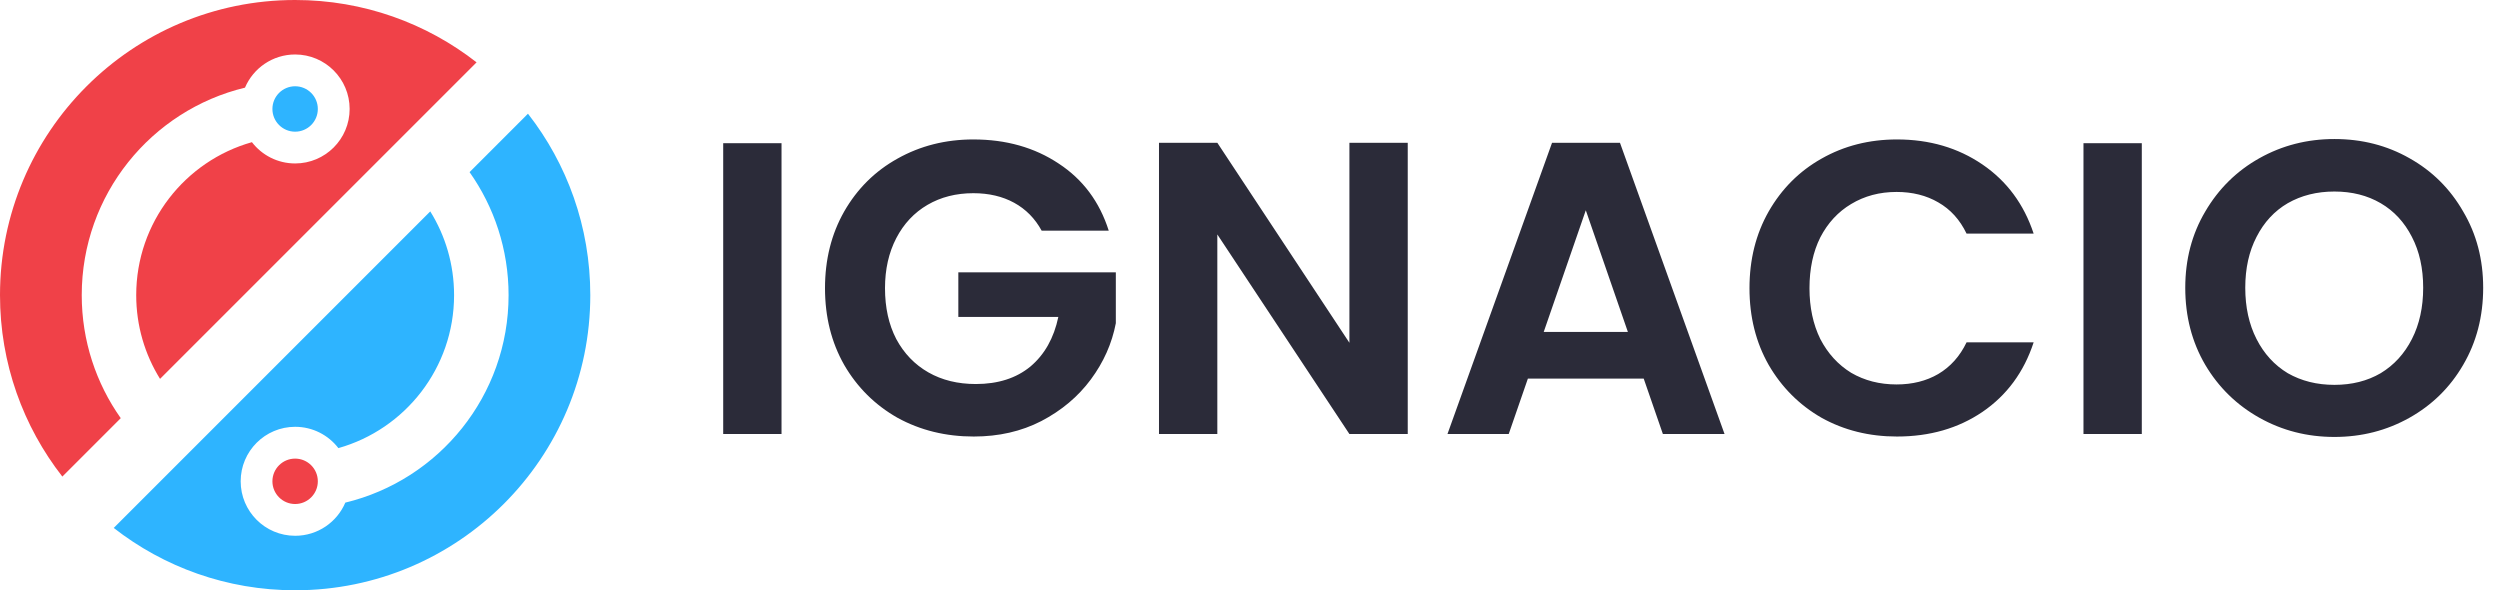 <svg width="144" height="34" viewBox="0 0 144 34" fill="none" xmlns="http://www.w3.org/2000/svg">
<path d="M45.016 8.248V25H41.656V8.248H45.016ZM60 13.288C59.616 12.584 59.088 12.048 58.416 11.68C57.744 11.312 56.96 11.128 56.064 11.128C55.072 11.128 54.192 11.352 53.424 11.8C52.656 12.248 52.056 12.888 51.624 13.72C51.192 14.552 50.976 15.512 50.976 16.6C50.976 17.72 51.192 18.696 51.624 19.528C52.072 20.36 52.688 21 53.472 21.448C54.256 21.896 55.168 22.12 56.208 22.12C57.488 22.12 58.536 21.784 59.352 21.112C60.168 20.424 60.704 19.472 60.96 18.256H55.2V15.688H64.272V18.616C64.048 19.784 63.568 20.864 62.832 21.856C62.096 22.848 61.144 23.648 59.976 24.256C58.824 24.848 57.528 25.144 56.088 25.144C54.472 25.144 53.008 24.784 51.696 24.064C50.4 23.328 49.376 22.312 48.624 21.016C47.888 19.72 47.52 18.248 47.52 16.6C47.52 14.952 47.888 13.48 48.624 12.184C49.376 10.872 50.4 9.856 51.696 9.136C53.008 8.4 54.464 8.032 56.064 8.032C57.952 8.032 59.592 8.496 60.984 9.424C62.376 10.336 63.336 11.624 63.864 13.288H60ZM81.086 25H77.726L70.118 13.504V25H66.758V8.224H70.118L77.726 19.744V8.224H81.086V25ZM94.678 21.808H88.006L86.902 25H83.374L89.398 8.224H93.31L99.334 25H95.782L94.678 21.808ZM93.766 19.12L91.342 12.112L88.918 19.12H93.766ZM100.77 16.6C100.77 14.952 101.138 13.48 101.874 12.184C102.626 10.872 103.642 9.856 104.922 9.136C106.218 8.4 107.666 8.032 109.266 8.032C111.138 8.032 112.778 8.512 114.186 9.472C115.594 10.432 116.578 11.76 117.138 13.456H113.274C112.89 12.656 112.346 12.056 111.642 11.656C110.954 11.256 110.154 11.056 109.242 11.056C108.266 11.056 107.394 11.288 106.626 11.752C105.874 12.2 105.282 12.84 104.85 13.672C104.434 14.504 104.226 15.48 104.226 16.6C104.226 17.704 104.434 18.68 104.85 19.528C105.282 20.36 105.874 21.008 106.626 21.472C107.394 21.92 108.266 22.144 109.242 22.144C110.154 22.144 110.954 21.944 111.642 21.544C112.346 21.128 112.89 20.52 113.274 19.72H117.138C116.578 21.432 115.594 22.768 114.186 23.728C112.794 24.672 111.154 25.144 109.266 25.144C107.666 25.144 106.218 24.784 104.922 24.064C103.642 23.328 102.626 22.312 101.874 21.016C101.138 19.72 100.77 18.248 100.77 16.6ZM123.368 8.248V25H120.008V8.248H123.368ZM134.463 25.168C132.895 25.168 131.455 24.8 130.143 24.064C128.831 23.328 127.791 22.312 127.023 21.016C126.255 19.704 125.871 18.224 125.871 16.576C125.871 14.944 126.255 13.48 127.023 12.184C127.791 10.872 128.831 9.848 130.143 9.112C131.455 8.376 132.895 8.008 134.463 8.008C136.047 8.008 137.487 8.376 138.783 9.112C140.095 9.848 141.127 10.872 141.879 12.184C142.647 13.48 143.031 14.944 143.031 16.576C143.031 18.224 142.647 19.704 141.879 21.016C141.127 22.312 140.095 23.328 138.783 24.064C137.471 24.8 136.031 25.168 134.463 25.168ZM134.463 22.168C135.471 22.168 136.359 21.944 137.127 21.496C137.895 21.032 138.495 20.376 138.927 19.528C139.359 18.68 139.575 17.696 139.575 16.576C139.575 15.456 139.359 14.48 138.927 13.648C138.495 12.8 137.895 12.152 137.127 11.704C136.359 11.256 135.471 11.032 134.463 11.032C133.455 11.032 132.559 11.256 131.775 11.704C131.007 12.152 130.407 12.8 129.975 13.648C129.543 14.48 129.327 15.456 129.327 16.576C129.327 17.696 129.543 18.68 129.975 19.528C130.407 20.376 131.007 21.032 131.775 21.496C132.559 21.944 133.455 22.168 134.463 22.168Z" fill="#2B2B39"/>
<path d="M34.001 17C34.001 26.389 26.39 34 17.001 34C13.061 34 9.434 32.659 6.551 30.409L24.783 12.177C25.654 13.577 26.155 15.229 26.155 17C26.155 21.192 23.336 24.727 19.491 25.811C18.917 25.065 18.015 24.584 17.001 24.584C15.268 24.584 13.863 25.99 13.863 27.723C13.863 29.456 15.268 30.861 17.001 30.861C18.299 30.861 19.413 30.074 19.89 28.951C25.285 27.651 29.294 22.794 29.294 17C29.294 14.362 28.461 11.916 27.047 9.914L30.411 6.549C32.661 9.432 34.001 13.059 34.001 17Z" fill="#2EB4FF"/>
<path d="M6.955 24.086L3.591 27.451C1.341 24.568 0 20.94 0 17C0 7.611 7.611 0 17 0C20.94 0 24.568 1.341 27.451 3.591L9.218 21.823C8.348 20.422 7.846 18.771 7.846 17C7.846 12.807 10.665 9.273 14.511 8.189C15.085 8.935 15.986 9.415 17 9.415C18.733 9.415 20.139 8.01 20.139 6.277C20.139 4.544 18.733 3.138 17 3.138C15.702 3.138 14.589 3.926 14.111 5.049C8.716 6.349 4.708 11.206 4.708 17C4.708 19.638 5.54 22.084 6.955 24.086Z" fill="#F04148"/>
<circle cx="16.999" cy="6.277" r="1.308" fill="#2EB4FF"/>
<path d="M18.307 27.723C18.307 28.445 17.721 29.031 16.999 29.031C16.277 29.031 15.691 28.445 15.691 27.723C15.691 27.001 16.277 26.416 16.999 26.416C17.721 26.416 18.307 27.001 18.307 27.723Z" fill="#F04148"/>
</svg>
